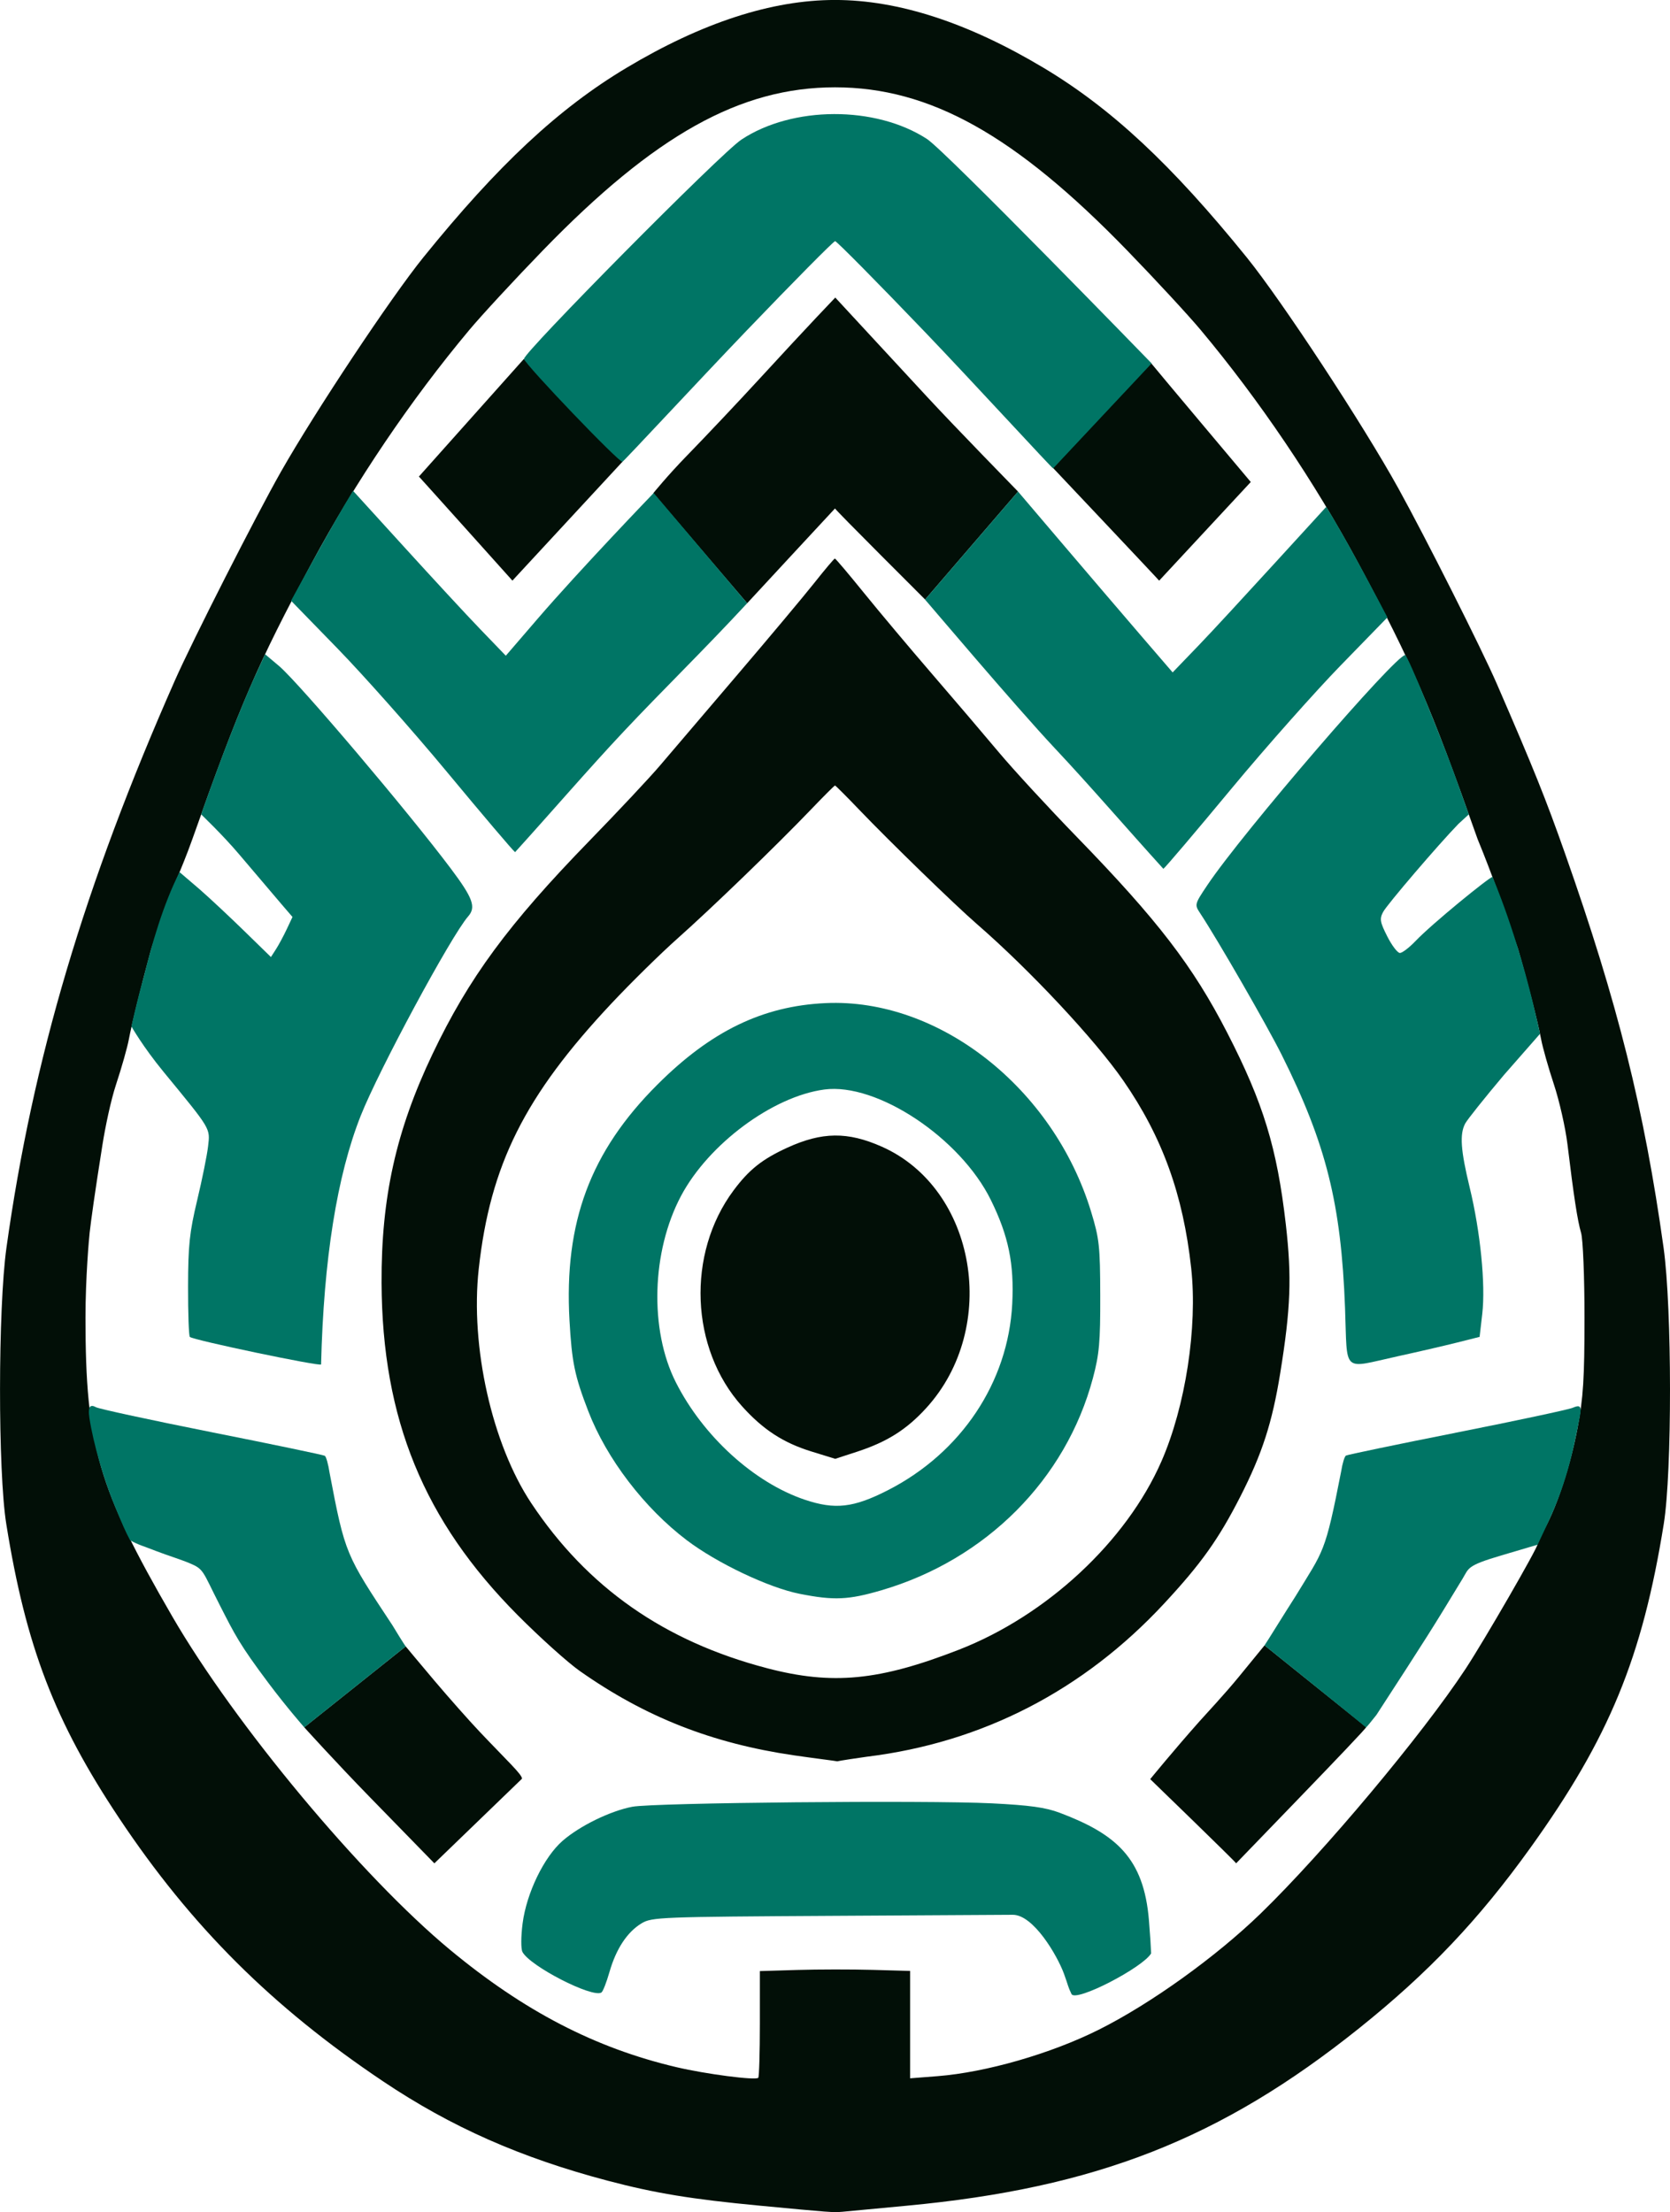 <?xml version="1.0" encoding="UTF-8" standalone="no"?>
<!-- Created with Inkscape (http://www.inkscape.org/) -->

<svg
   width="132.347mm"
   height="175.347mm"
   viewBox="0 0 132.347 175.347"
   version="1.1"
   id="svg5"
   xml:space="preserve"
   xmlns="http://www.w3.org/2000/svg"
   xmlns:svg="http://www.w3.org/2000/svg"><defs
     id="defs2" /><g
     id="layer1"
     transform="translate(-37.326,-55.742)"><g
       id="g376"
       transform="translate(5.556,-10.63)"><g
         id="g3604"><g
           id="g5890"><path
             style="fill:#020f07;stroke-width:0.265"
             d="m 98.473,241.693 c 0.291,-0.029 2.613,-0.247 5.159,-0.486 14.983,-1.405 24.901,-5.296 35.848,-14.067 5.508,-4.413 9.468,-8.585 13.57,-14.297 6.243,-8.692 8.872,-15.078 10.573,-25.677 0.665,-4.146 0.657,-17.081 -0.014,-21.887 -1.534,-10.987 -3.639,-19.412 -7.799,-31.221 -1.546,-4.387 -2.497,-6.755 -5.423,-13.494 -1.2,-2.763 -5.62,-11.541 -7.795,-15.478 -2.795,-5.061 -9.229,-14.862 -12.02,-18.313 -5.941,-7.344 -10.721,-11.805 -16.091,-15.019 -5.99,-3.585 -11.515,-5.384 -16.536,-5.384 -5.021,0 -10.546,1.799 -16.536,5.384 -5.372,3.215 -10.162,7.686 -16.09,15.019 -2.578,3.189 -8.578,12.224 -11.284,16.99 -1.986,3.5 -7.014,13.396 -8.401,16.536 -7.172,16.238 -11.269,30.038 -13.354,44.979 -0.671,4.806 -0.679,17.742 -0.014,21.887 1.559,9.718 3.838,15.659 8.948,23.326 5.711,8.569 12.113,14.954 20.915,20.858 5.397,3.62 10.9,6.055 17.806,7.878 3.759,0.992 6.64,1.465 12.057,1.978 5.55,0.526 5.845,0.548 6.482,0.486 z M 85.378,230.225 c -6.436,-1.514 -12.073,-4.437 -17.939,-9.3 -7.019,-5.82 -17.05,-17.858 -22.011,-26.416 -5.873,-10.132 -6.883,-13.603 -6.883,-23.674 -2.3e-4,-3.227 0.283,-6.339 0.33,-6.758 0.111,-0.988 0.405,-3.124 1.02,-6.998 0.207,-1.303 0.644,-3.453 1.078,-4.763 0.434,-1.31 0.889,-2.917 1.011,-3.572 0.201,-1.083 0.927,-4.03 1.661,-6.747 0.157,-0.582 0.236,-0.8 0.428,-1.377 0.192,-0.578 0.466,-1.351 0.694,-2.096 0.233,-0.762 1.39,-3.213 2.244,-5.628 3.764,-10.638 5.198,-13.955 9.446,-21.855 3.495,-6.499 7.859,-12.96 12.511,-18.521 0.974,-1.164 3.588,-3.992 5.811,-6.285 8.875,-9.156 15.65,-12.941 23.164,-12.941 7.514,0 14.289,3.785 23.164,12.941 2.222,2.292 4.837,5.12 5.811,6.285 4.652,5.561 9.016,12.022 12.511,18.521 4.248,7.9 5.682,11.217 9.446,21.855 1.174,2.842 2.238,5.923 3.199,8.7 0.657,2.255 1.584,5.832 1.828,7.148 0.122,0.655 0.577,2.262 1.011,3.572 0.434,1.31 0.92,3.453 1.078,4.763 0.5,4.128 0.796,6.056 1.078,7.01 0.151,0.512 0.273,3.52 0.272,6.747 -2.6e-4,4.783 -0.098,6.339 -0.549,8.713 -0.562,2.96 -1.576,6.081 -2.586,7.954 -0.313,0.58 -0.569,1.138 -0.569,1.24 0,0.317 -4.229,7.643 -5.724,9.917 -3.422,5.202 -11.222,14.516 -16.225,19.375 -3.548,3.445 -8.722,7.161 -12.843,9.223 -3.793,1.898 -8.93,3.378 -12.766,3.68 l -2.183,0.171 v -4.256 -4.256 l -2.977,-0.083 c -1.637,-0.045 -4.316,-0.043 -5.953,0.006 l -2.977,0.089 v 4.166 c 0,2.292 -0.057,4.223 -0.127,4.293 -0.219,0.219 -4.138,-0.291 -6.486,-0.843 z m 49.429,-21.414 c 2.79,-2.891 5.238,-5.457 5.238,-5.542 l -8.059,-6.479 -2.04,2.495 c -1.128,1.38 -2.588,2.931 -3.132,3.544 -2.071,2.334 -3.89,4.566 -3.89,4.566 0,0 6.821,6.601 6.81,6.672 z m -61.668,-1.451 c 0,-0.342 -1.133,-1.373 -3.35,-3.715 -0.827,-0.873 -2.436,-2.689 -3.575,-4.035 -1.139,-1.346 -2.291,-2.735 -2.292,-2.737 0,0 -8.037,6.411 -8.04,6.414 0,0 2.438,2.703 5.232,5.57 l 5.08,5.212 z m 27.342,-1.744 c 9.148,-1.124 17.145,-5.247 23.545,-12.138 2.929,-3.154 4.312,-5.095 6.032,-8.465 1.74,-3.409 2.534,-5.865 3.172,-9.811 0.827,-5.113 0.92,-7.6 0.442,-11.774 -0.696,-6.071 -1.787,-9.64 -4.646,-15.198 -2.719,-5.285 -5.501,-8.909 -11.894,-15.493 -2.261,-2.328 -5.058,-5.364 -6.216,-6.747 -1.158,-1.382 -3.542,-4.18 -5.299,-6.218 -1.756,-2.037 -4.181,-4.925 -5.388,-6.416 -1.207,-1.492 -2.239,-2.712 -2.295,-2.712 -0.055,0 -0.784,0.863 -1.619,1.918 -0.835,1.055 -3.602,4.359 -6.148,7.342 -2.546,2.983 -5.287,6.198 -6.09,7.144 -0.803,0.946 -3.314,3.625 -5.578,5.953 -6.445,6.626 -9.58,10.887 -12.459,16.933 -2.881,6.051 -4.061,11.355 -4.031,18.124 0.048,10.803 3.346,18.855 10.792,26.343 1.751,1.761 3.96,3.749 4.91,4.417 5.188,3.654 10.482,5.74 16.982,6.691 1.497,0.219 3.331,0.444 3.43,0.474 0.092,-0.034 1.843,-0.301 2.36,-0.367 z m -7.915,-7.013 c -8.146,-2.127 -14.248,-6.397 -18.692,-13.082 -3.109,-4.676 -4.844,-12.407 -4.165,-18.564 0.909,-8.254 3.64,-13.718 10.521,-21.049 1.545,-1.646 3.9,-3.963 5.234,-5.148 2.724,-2.421 7.853,-7.38 10.586,-10.233 0.996,-1.04 1.848,-1.891 1.893,-1.891 0.045,0 0.897,0.851 1.893,1.892 2.488,2.599 7.59,7.557 9.351,9.087 4.201,3.648 9.371,9.178 11.61,12.417 3.09,4.469 4.737,9.026 5.375,14.863 0.512,4.689 -0.451,10.945 -2.357,15.307 -2.77,6.341 -9.085,12.218 -16.043,14.93 -6.326,2.466 -10.029,2.824 -15.207,1.472 z m 7.106,-17.155 c 2.385,-0.777 3.933,-1.751 5.493,-3.459 5.845,-6.396 3.977,-17.405 -3.518,-20.729 -2.701,-1.198 -4.733,-1.176 -7.483,0.083 -1.991,0.911 -3.037,1.744 -4.262,3.39 -3.734,5.019 -3.436,12.536 0.678,17.111 1.66,1.846 3.265,2.892 5.495,3.58 l 1.885,0.582 z m 5.413,-67.554 c 0.003,-1.7e-4 7.365,-8.557 7.365,-8.557 l -2.755,-2.839 c -1.515,-1.561 -3.471,-3.612 -4.346,-4.556 -0.875,-0.945 -2.894,-3.127 -4.487,-4.851 l -2.897,-3.133 -1.466,1.546 c -0.806,0.85 -2.833,3.034 -4.503,4.853 -1.67,1.819 -4.281,4.586 -5.802,6.148 -1.521,1.562 -2.651,2.96 -2.651,2.959 -0.031,-0.026 7.44,8.724 7.44,8.724 0,0 6.922,-7.483 6.961,-7.513 -0.056,0.037 7.142,7.219 7.142,7.219 z m 25.809,-9.316 c 0,0 -7.877,-9.367 -7.898,-9.42 l -7.778,8.301 c 0,0 8.429,8.923 8.414,8.939 z m -49.783,-1.62 c 0,0 -7.812,-8.115 -7.826,-8.132 l -8.318,9.321 c -0.022,-0.044 7.412,8.248 7.412,8.248 z"
             id="path378" /><path
             style="fill:#007565;fill-opacity:1;stroke-width:0.261"
             d="m 123.037,95.176 c 0,0 -16.332,-16.83 -17.804,-17.787 -4.075,-2.651 -10.663,-2.629 -14.706,0.049 -1.657,1.098 -17.331,16.952 -17.23,17.385 0.109,0.471 7.546,8.242 7.8,8.151 0.117,-0.042 6.062,-6.454 9.815,-10.369 3.753,-3.915 6.922,-7.118 7.041,-7.118 0.12,0 3.315,3.232 7.1,7.182 3.786,3.95 10.089,10.831 10.177,10.831 0.004,-0.007 7.806,-8.325 7.806,-8.325 z"
             id="path1296" /><path
             style="fill:#007565;fill-opacity:1;stroke-width:0.261"
             d="m 90.984,114.189 -7.411,-8.738 c 0,0 -5.841,6.068 -9.211,9.984 l -2.507,2.913 -2.051,-2.13 c -1.128,-1.171 -3.817,-4.085 -5.984,-6.467 l -4.074,-4.477 c -1.755,2.861 -4.899,8.712 -4.912,8.714 l 3.708,3.812 c 1.938,1.992 5.849,6.382 8.665,9.779 2.817,3.397 5.239,6.25 5.383,6.339 2.903,-3.2 5.811,-6.586 8.581,-9.535 3.158,-3.362 6.191,-6.294 9.813,-10.196 z m 14.095,-0.288 7.37,-8.565 c 0,0 6.376,7.505 9.745,11.421 l 2.507,2.913 2.051,-2.13 c 1.128,-1.171 3.811,-4.09 5.984,-6.467 l 4.136,-4.523 c 1.79,2.843 4.837,8.758 4.85,8.759 l -3.708,3.812 c -1.938,1.992 -5.849,6.382 -8.665,9.779 -2.817,3.397 -5.239,6.25 -5.383,6.339 -2.903,-3.2 -5.811,-6.586 -8.581,-9.535 -3.158,-3.362 -10.308,-11.833 -10.306,-11.805 z"
             id="path1298" /><path
             style="fill:#007565;fill-opacity:1;stroke-width:0.261"
             d="m 57.216,174.522 c 0.202,-8.326 1.262,-14.97 3.146,-19.724 1.436,-3.622 7.163,-14.25 8.506,-15.784 0.646,-0.738 0.389,-1.45 -1.377,-3.802 -3.38,-4.504 -11.87,-14.525 -13.571,-16.019 l -1.142,-0.962 -0.829,1.801 c -0.555,1.206 -1.327,3.092 -2.009,4.846 -1.184,3.044 -2.228,6.045 -2.228,6.045 0.004,0.011 1.685,1.602 3.022,3.182 1.337,1.58 2.832,3.341 3.323,3.912 l 0.892,1.039 -0.455,0.968 c -0.25,0.533 -0.635,1.247 -0.854,1.588 l -0.399,0.62 -2.128,-2.076 c -1.17,-1.142 -2.762,-2.63 -3.538,-3.307 l -1.576,-1.348 c -1.316,2.599 -2.2,5.731 -2.836,8.302 -0.537,1.89 -0.978,3.928 -0.978,3.928 0,0 0.892,1.588 2.551,3.607 3.791,4.615 3.689,4.443 3.524,5.895 -0.079,0.693 -0.466,2.611 -0.861,4.264 -0.611,2.558 -0.719,3.575 -0.726,6.85 -0.004,2.115 0.059,3.913 0.142,3.996 0.249,0.249 10.397,2.374 10.402,2.179 z"
             id="path1300" /><path
             style="fill:#007565;fill-opacity:1;stroke-width:0.261"
             d="m 63.924,196.873 c 0,0 -0.087,-0.075 -1.051,-1.669 -3.71,-5.621 -3.747,-5.603 -4.983,-12.085 -0.102,-0.679 -0.273,-1.289 -0.38,-1.355 -0.108,-0.067 -4.127,-0.904 -8.931,-1.861 -4.805,-0.957 -8.944,-1.851 -9.198,-1.987 -0.419,-0.224 -0.678,-0.142 -0.522,0.875 0.311,2.039 1.155,4.886 1.957,6.831 0.656,1.593 0.887,2.137 1.267,2.842 0.695,0.378 0.867,0.387 2.12,0.873 0.746,0.29 1.923,0.66 2.577,0.935 1.171,0.493 1.012,0.594 2.384,3.286 1.233,2.419 1.594,3.165 3.876,6.212 1.438,1.92 2.844,3.521 2.844,3.521 z"
             id="path1302" /><path
             style="fill:#007565;fill-opacity:1;stroke-width:0.261"
             d="m 122.996,221.209 c -0.03,-0.665 -0.063,-1.279 -0.173,-2.622 -0.404,-4.944 -2.608,-6.84 -7.072,-8.526 -1.122,-0.424 -2.381,-0.598 -5.382,-0.748 -5.187,-0.258 -26.804,-0.052 -28.489,0.271 -1.751,0.336 -4.162,1.514 -5.526,2.701 -1.474,1.283 -2.855,4.136 -3.168,6.547 -0.134,1.036 -0.139,2.016 -0.011,2.261 0.585,1.12 5.532,3.662 6.256,3.215 0.117,-0.072 0.405,-0.805 0.64,-1.628 0.523,-1.83 1.405,-3.168 2.539,-3.853 0.82,-0.496 1.446,-0.517 15.418,-0.598 l 14.001,-0.081 c 1.638,-0.01 3.527,3.218 4.061,4.677 0.356,0.976 0.3,0.996 0.596,1.605 0.326,0.67 5.656,-2.099 6.31,-3.222 z"
             id="path1304" /><path
             style="fill:#007565;fill-opacity:1;stroke-width:0.261"
             d="m 140.848,202.31 c 4.011,-6.177 4.426,-6.837 6.837,-10.814 0.506,-0.835 0.305,-1.017 3.046,-1.828 l 2.896,-0.857 0.721,-1.536 c 1.444,-3.077 2.008,-5.351 2.637,-8.708 0.147,-0.787 -0.043,-0.841 -0.586,-0.605 -0.319,0.138 -4.445,1.019 -9.171,1.957 -4.725,0.938 -8.682,1.762 -8.793,1.83 -0.111,0.069 -0.28,0.624 -0.375,1.233 -1.292,6.608 -1.361,6.201 -3.63,9.932 -0.763,1.182 -2.408,3.849 -2.448,3.88 0,0 8.057,6.472 8.027,6.496 0.076,-1e-5 0.408,-0.451 0.839,-0.981 z"
             id="path1306" /><path
             style="fill:#007565;fill-opacity:1;stroke-width:0.261"
             d="m 142.498,173.886 c 1.58,-0.345 3.696,-0.834 4.702,-1.087 l 1.828,-0.46 0.211,-1.828 c 0.269,-2.328 -0.147,-6.502 -0.997,-10.013 -0.716,-2.955 -0.805,-4.231 -0.354,-5.073 0.163,-0.305 1.538,-2.029 3.056,-3.831 l 2.874,-3.278 -0.256,-1.134 c -1.528,-6.785 -3.514,-11.3 -3.514,-11.3 -0.229,-2.6e-4 -4.77,3.689 -6.1,5.083 -0.495,0.519 -1.051,0.944 -1.236,0.944 -0.185,0 -0.635,-0.589 -1,-1.31 -0.578,-1.14 -0.621,-1.392 -0.331,-1.94 0.308,-0.583 4.413,-5.382 5.973,-6.984 l 0.82,-0.752 -1.107,-3.085 c -0.882,-2.458 -3.718,-9.538 -3.941,-9.538 -0.763,0 -12.861,14.032 -15.671,18.227 -1.015,1.514 -1.024,1.551 -0.582,2.22 1.411,2.136 5.309,8.907 6.482,11.259 3.519,7.057 4.7,11.783 5.009,20.048 0.196,5.251 -0.291,4.8 4.135,3.833 z"
             id="path1308" /><path
             style="fill:#007565;fill-opacity:1;stroke-width:0.261"
             d="m 101.619,192.426 c 8.29,-2.429 14.624,-8.784 16.765,-16.823 0.504,-1.892 0.59,-2.857 0.58,-6.53 -0.01,-3.933 -0.074,-4.515 -0.727,-6.661 -2.986,-9.808 -12.063,-16.941 -21.034,-16.529 -4.99,0.229 -9.094,2.219 -13.347,6.472 -5.307,5.307 -7.392,10.908 -6.954,18.677 0.188,3.329 0.408,4.392 1.491,7.201 1.45,3.759 4.438,7.674 7.808,10.227 2.397,1.816 6.494,3.762 8.942,4.246 2.711,0.536 3.859,0.487 6.476,-0.28 z m -6.066,-7.178 c -4.028,-1.357 -8.065,-5.034 -10.226,-9.314 -2.099,-4.156 -1.923,-10.37 0.417,-14.773 2.188,-4.116 7.269,-7.886 11.358,-8.429 4.166,-0.553 10.774,3.836 13.197,8.765 1.397,2.842 1.852,5.056 1.69,8.228 -0.317,6.21 -4.042,11.796 -9.848,14.765 -2.727,1.395 -4.194,1.563 -6.588,0.757 z"
             id="path2038" /></g></g></g></g></svg>

